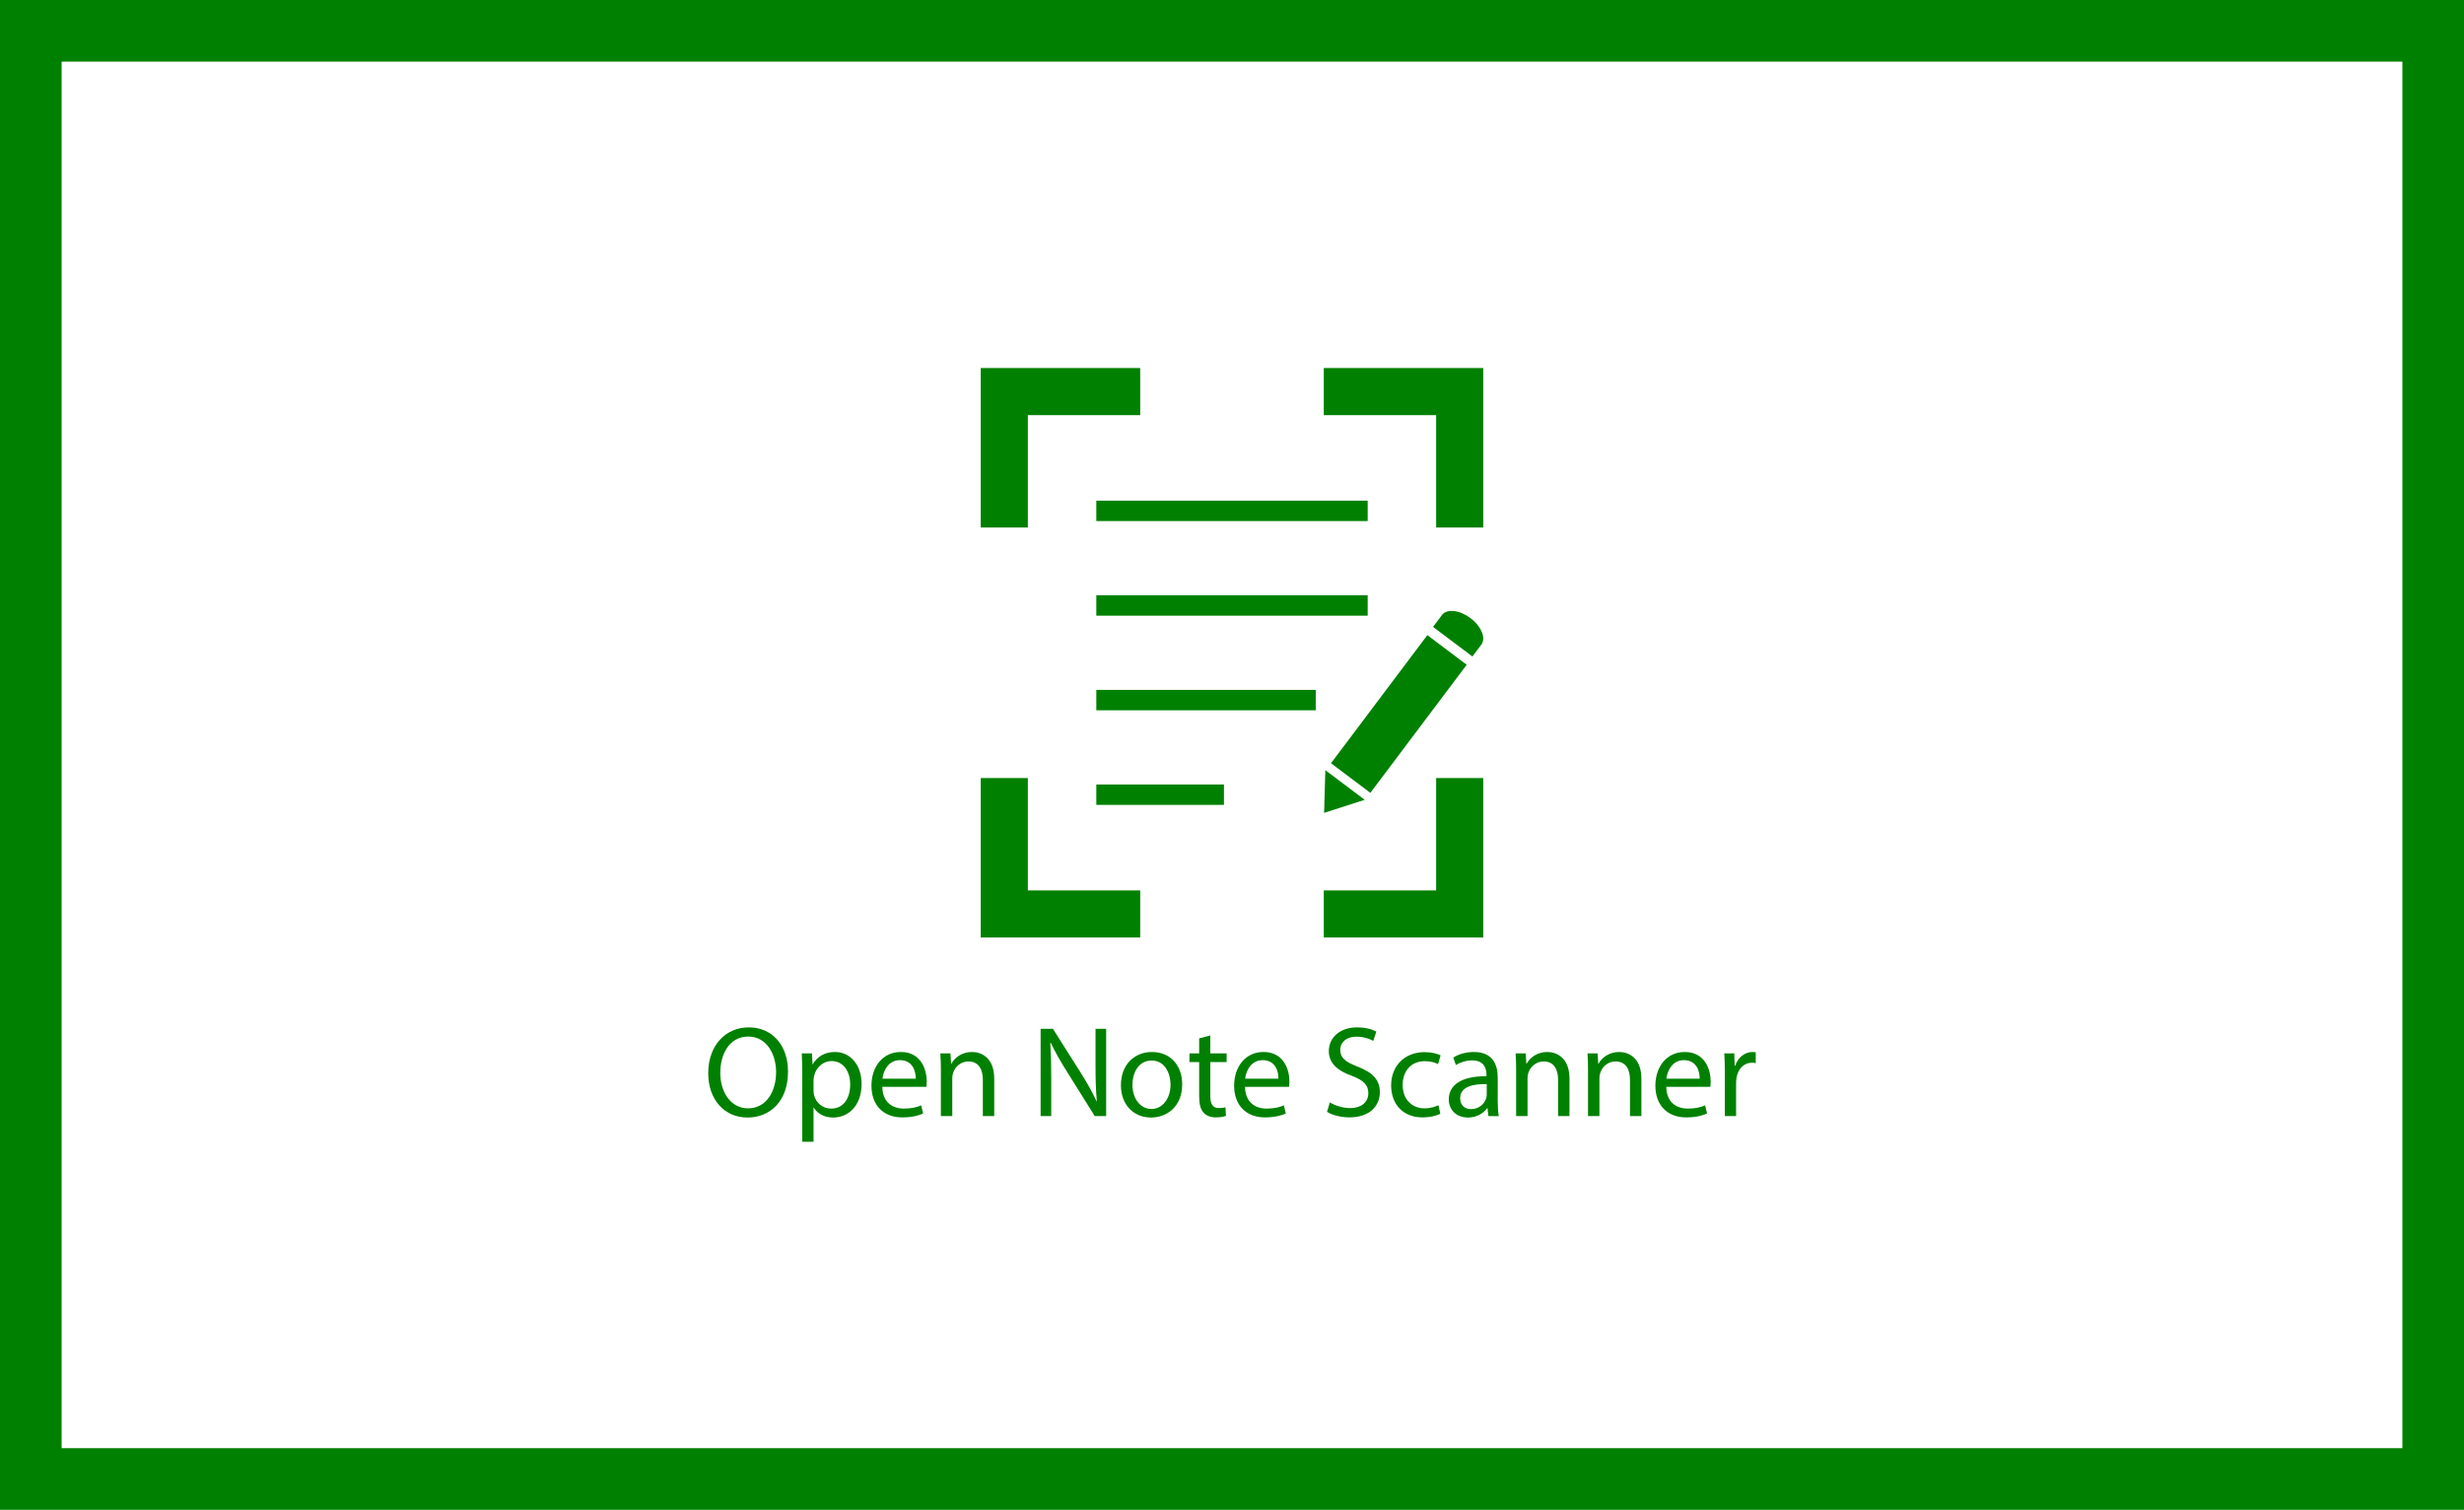 <?xml version="1.0" encoding="utf-8"?>
<!-- Generator: Adobe Illustrator 15.1.0, SVG Export Plug-In . SVG Version: 6.00 Build 0)  -->
<!DOCTYPE svg PUBLIC "-//W3C//DTD SVG 1.1//EN" "http://www.w3.org/Graphics/SVG/1.1/DTD/svg11.dtd">
<svg version="1.1" id="Layer_1" xmlns="http://www.w3.org/2000/svg" x="0px" y="0px" width="1000px"
    height="612.713px" viewBox="0 0 1000 612.713" enable-background="new 0 0 1000 612.713" xml:space="preserve">
<g>
	<path fill="#008000" d="M975,25v562.713H25V25H975 M1000,0H0v612.713h1000V0L1000,0z"/>
</g>
<g>
	<g>
		<g>
			<g>
				<polygon fill="#008000" points="462.743,380.472 398.027,380.472 398.027,315.754 417.146,315.754 417.146,361.353 
					462.743,361.353 				"/>
			</g>
			<g>
				<g>
					<polygon fill="#008000" points="601.974,380.472 537.255,380.472 537.255,361.353 582.854,361.353 582.854,315.754 
						601.974,315.754 					"/>
				</g>
				<g>
					<polygon fill="#008000" points="601.974,214.078 582.854,214.078 582.854,168.479 537.255,168.479 537.255,149.358 
						601.974,149.358 					"/>
				</g>
				<g>
					<polygon fill="#008000" points="417.146,214.078 398.027,214.078 398.027,149.358 462.743,149.358 462.743,168.479 
						417.146,168.479 					"/>
				</g>
			</g>
		</g>
		<rect x="444.933" y="203.188" fill="#008000" width="110.133" height="8.277"/>
		<rect x="444.933" y="241.581" fill="#008000" width="110.133" height="8.277"/>
		<g>
			<polygon fill="#008000" points="537.38,329.891 553.866,324.576 537.882,312.562 			"/>
			<g>
				<path fill="#008000" d="M597.573,266.423l3.645-4.849c1.957-2.604-0.033-7.407-4.449-10.724
					c-4.41-3.316-9.578-3.896-11.532-1.291l-3.647,4.851L597.573,266.423z"/>
				
					<rect x="535.197" y="279.495" transform="matrix(0.601 -0.799 0.799 0.601 -4.793 569.388)" fill="#008000" width="65.06" height="19.996"/>
			</g>
		</g>
		<rect x="444.933" y="318.368" fill="#008000" width="51.804" height="8.274"/>
		<rect x="444.933" y="279.973" fill="#008000" width="89.059" height="8.278"/>
	</g>
	<g>
		<path fill="#008000" d="M319.812,434.863c0,12.195-7.412,18.661-16.454,18.661c-9.355,0-15.927-7.254-15.927-17.978
			c0-11.249,6.991-18.608,16.453-18.608C313.557,416.938,319.812,424.351,319.812,434.863z M292.319,435.441
			c0,7.569,4.101,14.351,11.302,14.351c7.254,0,11.354-6.676,11.354-14.719c0-7.044-3.68-14.402-11.302-14.402
			C296.104,420.671,292.319,427.662,292.319,435.441z"/>
		<path fill="#008000" d="M325.598,435.81c0-3.259-0.105-5.888-0.211-8.306h4.152l0.211,4.363h0.105
			c1.893-3.102,4.889-4.941,9.041-4.941c6.15,0,10.775,5.204,10.775,12.932c0,9.146-5.571,13.667-11.564,13.667
			c-3.363,0-6.308-1.472-7.832-3.995h-0.105v13.825h-4.572V435.81z M330.17,442.591c0,0.684,0.105,1.314,0.211,1.893
			c0.841,3.206,3.627,5.414,6.938,5.414c4.889,0,7.728-3.995,7.728-9.83c0-5.099-2.682-9.462-7.57-9.462
			c-3.153,0-6.098,2.261-6.99,5.729c-0.158,0.578-0.316,1.262-0.316,1.893V442.591z"/>
		<path fill="#008000" d="M358.085,441.066c0.104,6.255,4.101,8.831,8.726,8.831c3.313,0,5.31-0.578,7.045-1.314l0.788,3.312
			c-1.63,0.736-4.415,1.577-8.464,1.577c-7.832,0-12.51-5.151-12.51-12.826s4.52-13.72,11.932-13.72
			c8.307,0,10.514,7.307,10.514,11.985c0,0.946-0.105,1.682-0.158,2.155H358.085z M371.646,437.755
			c0.053-2.944-1.209-7.518-6.412-7.518c-4.679,0-6.729,4.311-7.097,7.518H371.646z"/>
		<path fill="#008000" d="M381.848,434.391c0-2.629-0.053-4.784-0.211-6.887h4.101l0.263,4.205h0.105
			c1.262-2.418,4.205-4.783,8.41-4.783c3.522,0,8.989,2.103,8.989,10.829v15.191h-4.626V438.28c0-4.101-1.524-7.517-5.887-7.517
			c-3.049,0-5.415,2.154-6.203,4.73c-0.211,0.578-0.315,1.367-0.315,2.155v15.297h-4.626V434.391z"/>
		<path fill="#008000" d="M422.326,452.946v-35.43h4.994l11.354,17.925c2.628,4.153,4.679,7.885,6.36,11.513l0.105-0.053
			c-0.421-4.731-0.525-9.042-0.525-14.562v-14.823h4.311v35.43h-4.627l-11.248-17.978c-2.471-3.942-4.837-7.99-6.624-11.828
			l-0.157,0.053c0.262,4.469,0.367,8.727,0.367,14.614v15.139H422.326z"/>
		<path fill="#008000" d="M479.785,440.015c0,9.41-6.519,13.51-12.669,13.51c-6.886,0-12.195-5.046-12.195-13.089
			c0-8.516,5.572-13.51,12.616-13.51C474.844,426.926,479.785,432.235,479.785,440.015z M459.6,440.277
			c0,5.572,3.206,9.777,7.727,9.777c4.416,0,7.728-4.152,7.728-9.882c0-4.311-2.155-9.777-7.622-9.777S459.6,435.441,459.6,440.277z
			"/>
		<path fill="#008000" d="M491.193,420.197v7.307h6.624v3.522h-6.624v13.72c0,3.153,0.895,4.941,3.471,4.941
			c1.209,0,2.102-0.158,2.68-0.315l0.211,3.469c-0.894,0.368-2.313,0.631-4.1,0.631c-2.156,0-3.891-0.683-4.994-1.944
			c-1.314-1.367-1.787-3.628-1.787-6.624v-13.877h-3.943v-3.522h3.943v-6.098L491.193,420.197z"/>
		<path fill="#008000" d="M505.283,441.066c0.105,6.255,4.101,8.831,8.726,8.831c3.313,0,5.31-0.578,7.044-1.314l0.789,3.312
			c-1.63,0.736-4.416,1.577-8.463,1.577c-7.833,0-12.512-5.151-12.512-12.826s4.521-13.72,11.933-13.72
			c8.306,0,10.514,7.307,10.514,11.985c0,0.946-0.105,1.682-0.157,2.155H505.283z M518.846,437.755
			c0.053-2.944-1.209-7.518-6.413-7.518c-4.679,0-6.729,4.311-7.097,7.518H518.846z"/>
		<path fill="#008000" d="M539.717,447.374c2.05,1.262,5.046,2.313,8.2,2.313c4.679,0,7.412-2.471,7.412-6.046
			c0-3.312-1.893-5.204-6.676-7.044c-5.782-2.05-9.357-5.046-9.357-10.04c0-5.52,4.573-9.619,11.46-9.619
			c3.627,0,6.255,0.841,7.832,1.734l-1.262,3.732c-1.156-0.631-3.521-1.683-6.729-1.683c-4.836,0-6.676,2.892-6.676,5.31
			c0,3.312,2.155,4.941,7.044,6.834c5.993,2.313,9.042,5.204,9.042,10.408c0,5.467-4.048,10.197-12.406,10.197
			c-3.417,0-7.148-0.998-9.041-2.26L539.717,447.374z"/>
		<path fill="#008000" d="M584.559,452c-1.209,0.631-3.89,1.472-7.307,1.472c-7.675,0-12.669-5.204-12.669-12.983
			c0-7.833,5.362-13.51,13.668-13.51c2.733,0,5.151,0.684,6.413,1.314l-1.052,3.574c-1.104-0.631-2.838-1.209-5.361-1.209
			c-5.835,0-8.989,4.311-8.989,9.619c0,5.888,3.785,9.515,8.831,9.515c2.629,0,4.363-0.683,5.678-1.262L584.559,452z"/>
		<path fill="#008000" d="M604.063,452.946l-0.367-3.207h-0.158c-1.419,1.998-4.152,3.785-7.779,3.785
			c-5.152,0-7.78-3.627-7.78-7.307c0-6.15,5.467-9.515,15.297-9.462v-0.525c0-2.103-0.578-5.888-5.782-5.888
			c-2.365,0-4.836,0.736-6.623,1.893l-1.052-3.049c2.103-1.367,5.151-2.261,8.358-2.261c7.779,0,9.672,5.31,9.672,10.408v9.515
			c0,2.208,0.105,4.363,0.421,6.098H604.063z M603.38,439.962c-5.047-0.104-10.776,0.789-10.776,5.73
			c0,2.996,1.997,4.415,4.363,4.415c3.312,0,5.414-2.103,6.149-4.258c0.158-0.473,0.264-0.999,0.264-1.472V439.962z"/>
		<path fill="#008000" d="M615.313,434.391c0-2.629-0.052-4.784-0.21-6.887h4.101l0.263,4.205h0.105
			c1.261-2.418,4.205-4.783,8.41-4.783c3.522,0,8.989,2.103,8.989,10.829v15.191h-4.626V438.28c0-4.101-1.524-7.517-5.888-7.517
			c-3.049,0-5.414,2.154-6.203,4.73c-0.21,0.578-0.315,1.367-0.315,2.155v15.297h-4.626V434.391z"/>
		<path fill="#008000" d="M644.49,434.391c0-2.629-0.052-4.784-0.21-6.887h4.101l0.263,4.205h0.105
			c1.261-2.418,4.205-4.783,8.41-4.783c3.522,0,8.989,2.103,8.989,10.829v15.191h-4.626V438.28c0-4.101-1.524-7.517-5.888-7.517
			c-3.049,0-5.414,2.154-6.203,4.73c-0.21,0.578-0.315,1.367-0.315,2.155v15.297h-4.626V434.391z"/>
		<path fill="#008000" d="M676.244,441.066c0.105,6.255,4.101,8.831,8.726,8.831c3.313,0,5.31-0.578,7.044-1.314l0.789,3.312
			c-1.63,0.736-4.416,1.577-8.463,1.577c-7.833,0-12.512-5.151-12.512-12.826s4.521-13.72,11.933-13.72
			c8.306,0,10.514,7.307,10.514,11.985c0,0.946-0.105,1.682-0.157,2.155H676.244z M689.807,437.755
			c0.053-2.944-1.209-7.518-6.413-7.518c-4.679,0-6.729,4.311-7.097,7.518H689.807z"/>
		<path fill="#008000" d="M700.006,435.441c0-2.996-0.052-5.572-0.21-7.938h4.048l0.157,4.994h0.211
			c1.156-3.417,3.942-5.572,7.044-5.572c0.525,0,0.894,0.053,1.313,0.158v4.362c-0.473-0.104-0.946-0.157-1.576-0.157
			c-3.26,0-5.572,2.471-6.203,5.939c-0.105,0.631-0.211,1.367-0.211,2.155v13.563h-4.573V435.441z"/>
	</g>
</g>
</svg>
